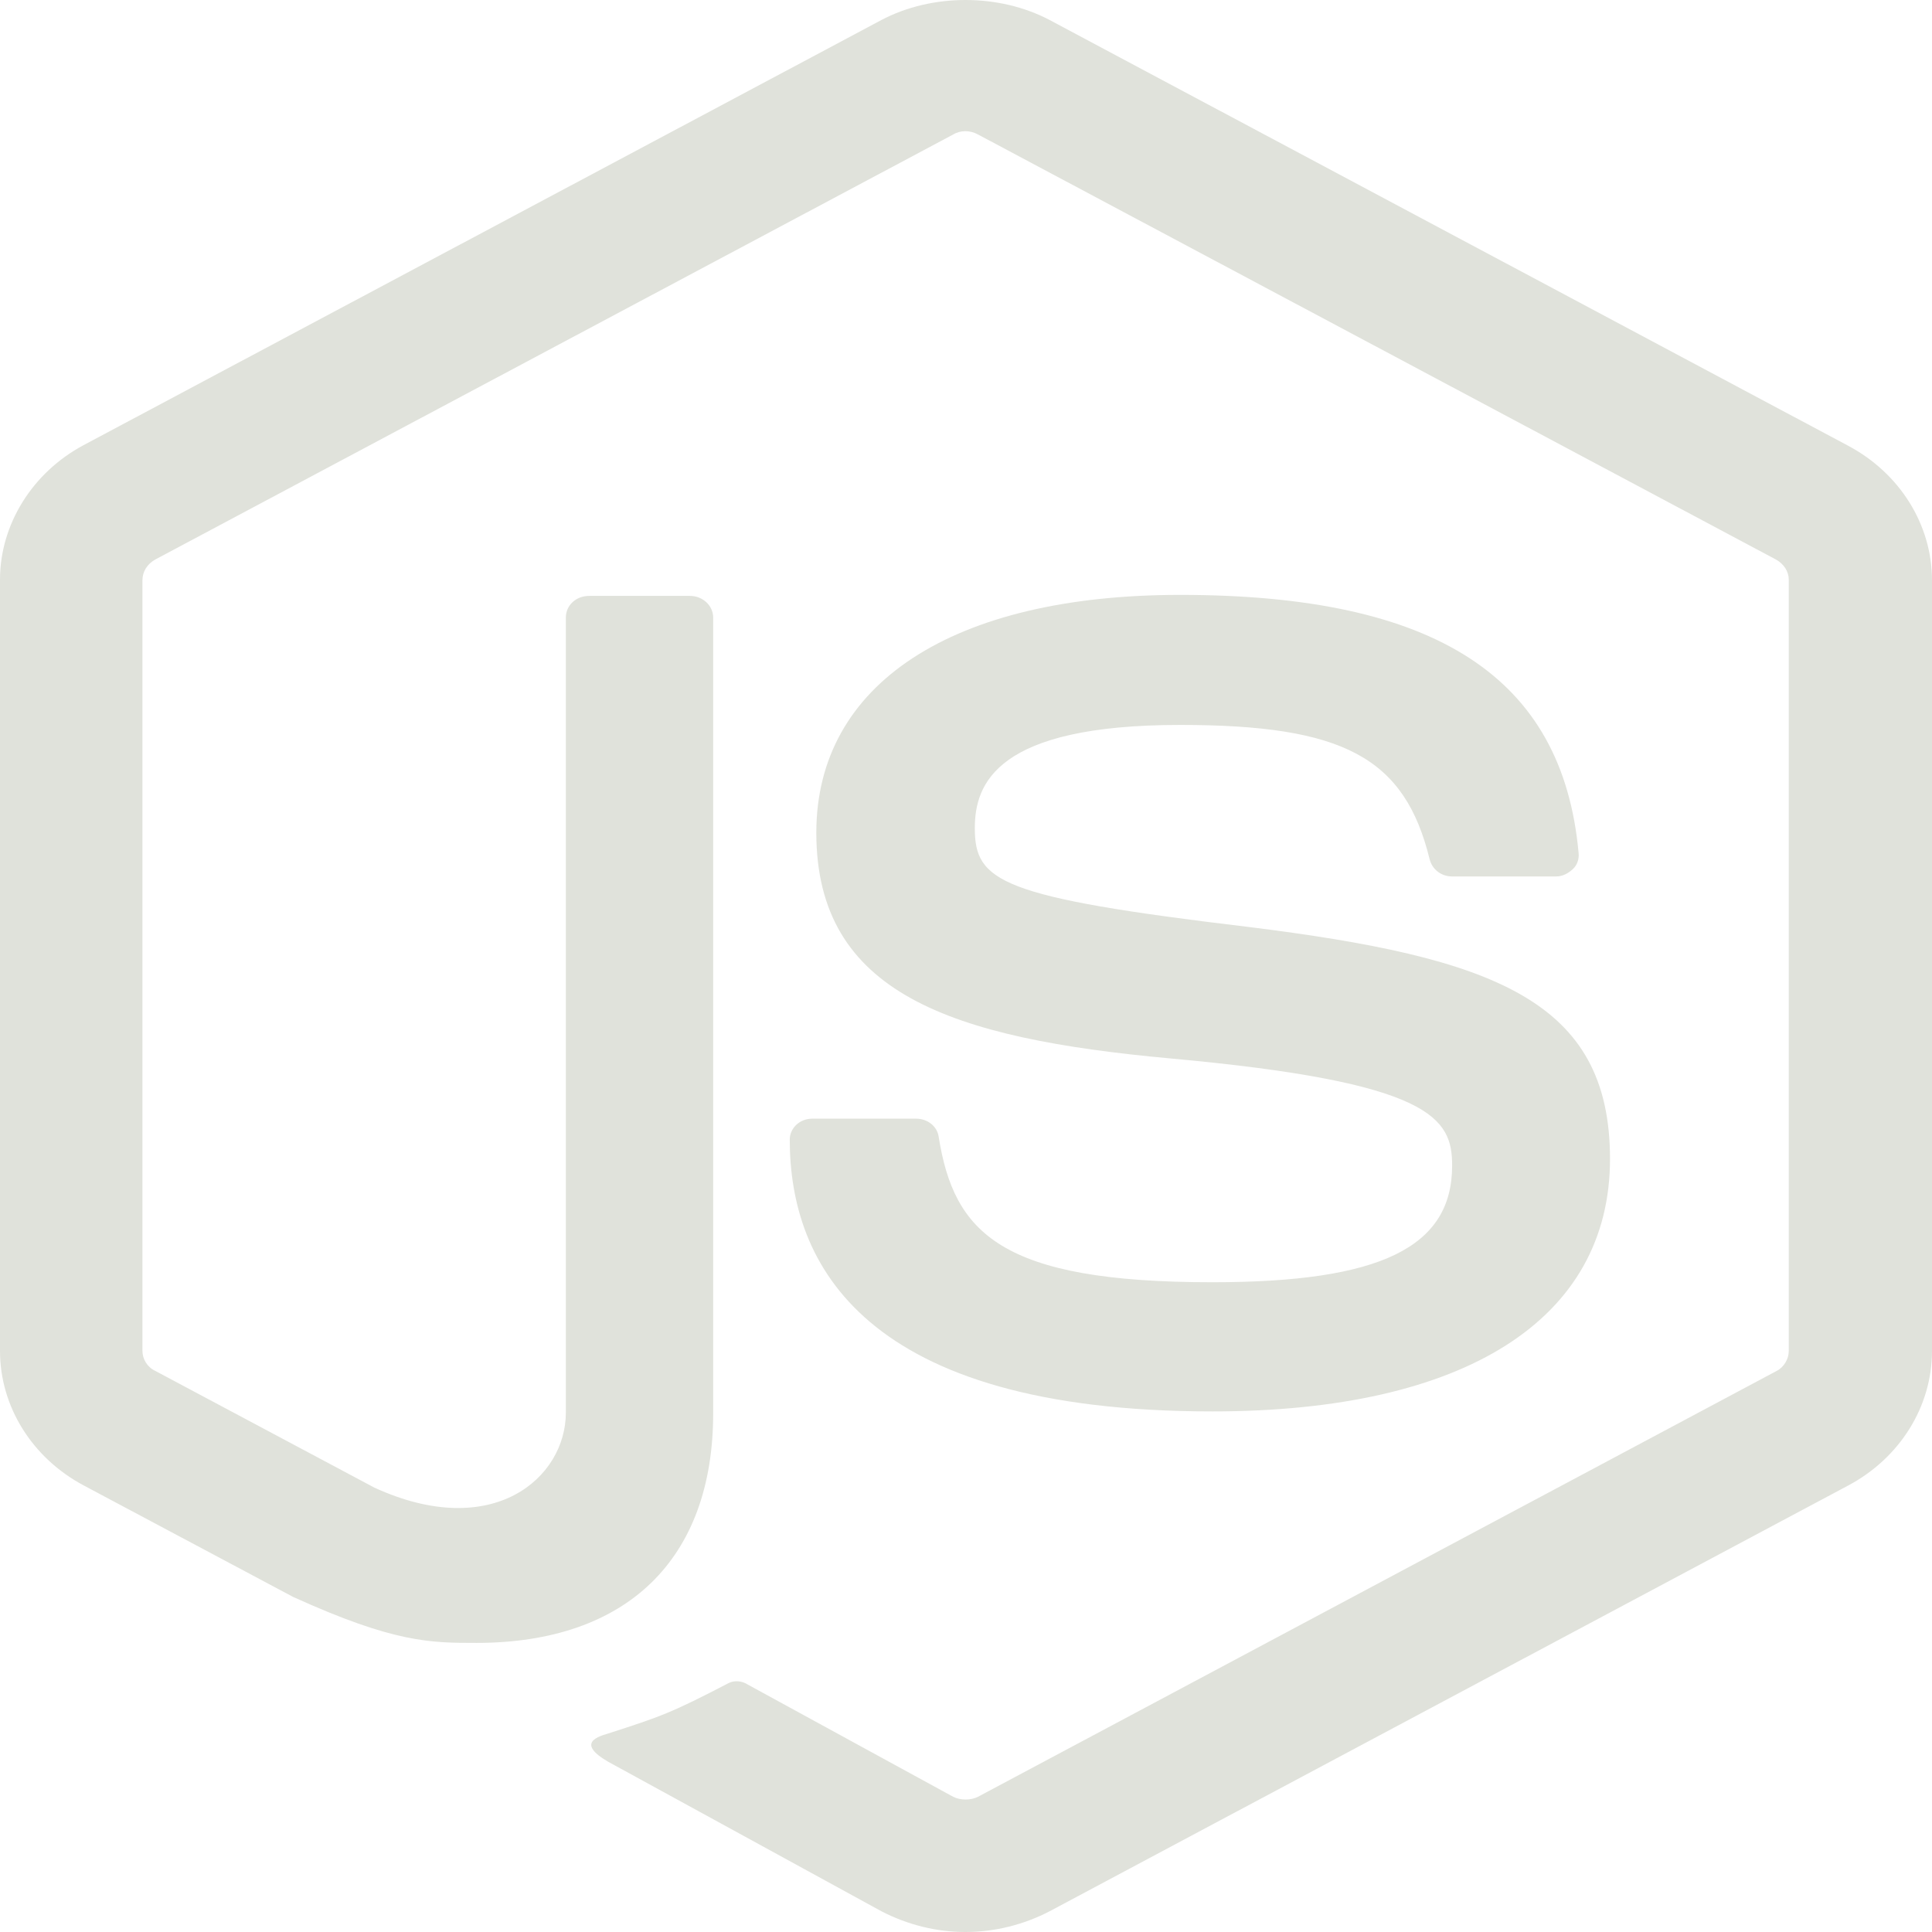 <svg width="80" height="80" viewBox="0 0 80 80" fill="none" xmlns="http://www.w3.org/2000/svg">
<path d="M39.98 0C38.764 0 37.547 0.275 36.497 0.829L3.464 18.431C1.33 19.57 0 21.726 0 24.002V55.938C0 58.245 1.33 60.37 3.464 61.508L12.135 66.124C16.335 68.031 17.833 68.029 19.733 68.029C25.966 68.029 29.531 64.552 29.531 58.522V25.571C29.531 25.079 29.101 24.675 28.568 24.675H24.401C23.834 24.675 23.431 25.079 23.431 25.571V58.492C23.431 61.199 20.401 63.845 15.501 61.599L6.432 56.767C6.099 56.613 5.898 56.276 5.898 55.938V24.032C5.898 23.663 6.099 23.352 6.432 23.167L39.466 5.571C39.766 5.386 40.168 5.386 40.501 5.571L73.535 23.167C73.868 23.352 74.069 23.664 74.069 24.002V55.938C74.069 56.276 73.868 56.613 73.568 56.767L40.501 74.399C40.201 74.553 39.766 74.553 39.466 74.399L30.963 69.754C30.73 69.6 30.403 69.57 30.169 69.694C27.803 70.924 27.369 71.077 25.169 71.785C24.636 71.939 23.802 72.245 25.469 73.107L36.497 79.141C37.564 79.695 38.767 80 39.967 80C41.201 80 42.397 79.695 43.464 79.141L76.537 61.508C78.67 60.37 80 58.245 80 55.938V24.032C80 21.725 78.67 19.6 76.537 18.462L43.464 0.829C42.413 0.275 41.197 0 39.98 0ZM48.867 24.633C39.434 24.633 33.802 28.323 33.802 34.477C33.802 41.154 39.397 42.997 48.464 43.828C59.297 44.813 60.13 46.294 60.13 48.263C60.13 51.648 57.169 53.095 50.202 53.095C41.435 53.095 39.501 51.061 38.867 47.061C38.8 46.63 38.403 46.322 37.936 46.322H33.633C33.099 46.322 32.702 46.726 32.702 47.188C32.702 52.326 35.735 58.444 50.202 58.444C60.669 58.444 66.667 54.633 66.667 47.987C66.667 41.402 61.833 39.645 51.699 38.383C41.399 37.153 40.365 36.506 40.365 34.291C40.365 32.445 41.267 30.018 48.867 30.018C55.634 30.018 58.166 31.367 59.199 35.583C59.299 35.983 59.663 36.292 60.13 36.292H64.434C64.7 36.292 64.93 36.17 65.13 35.986C65.297 35.832 65.398 35.583 65.365 35.306C64.698 28.045 59.467 24.633 48.867 24.633Z" fill="#E0E2DB"/>
</svg>

